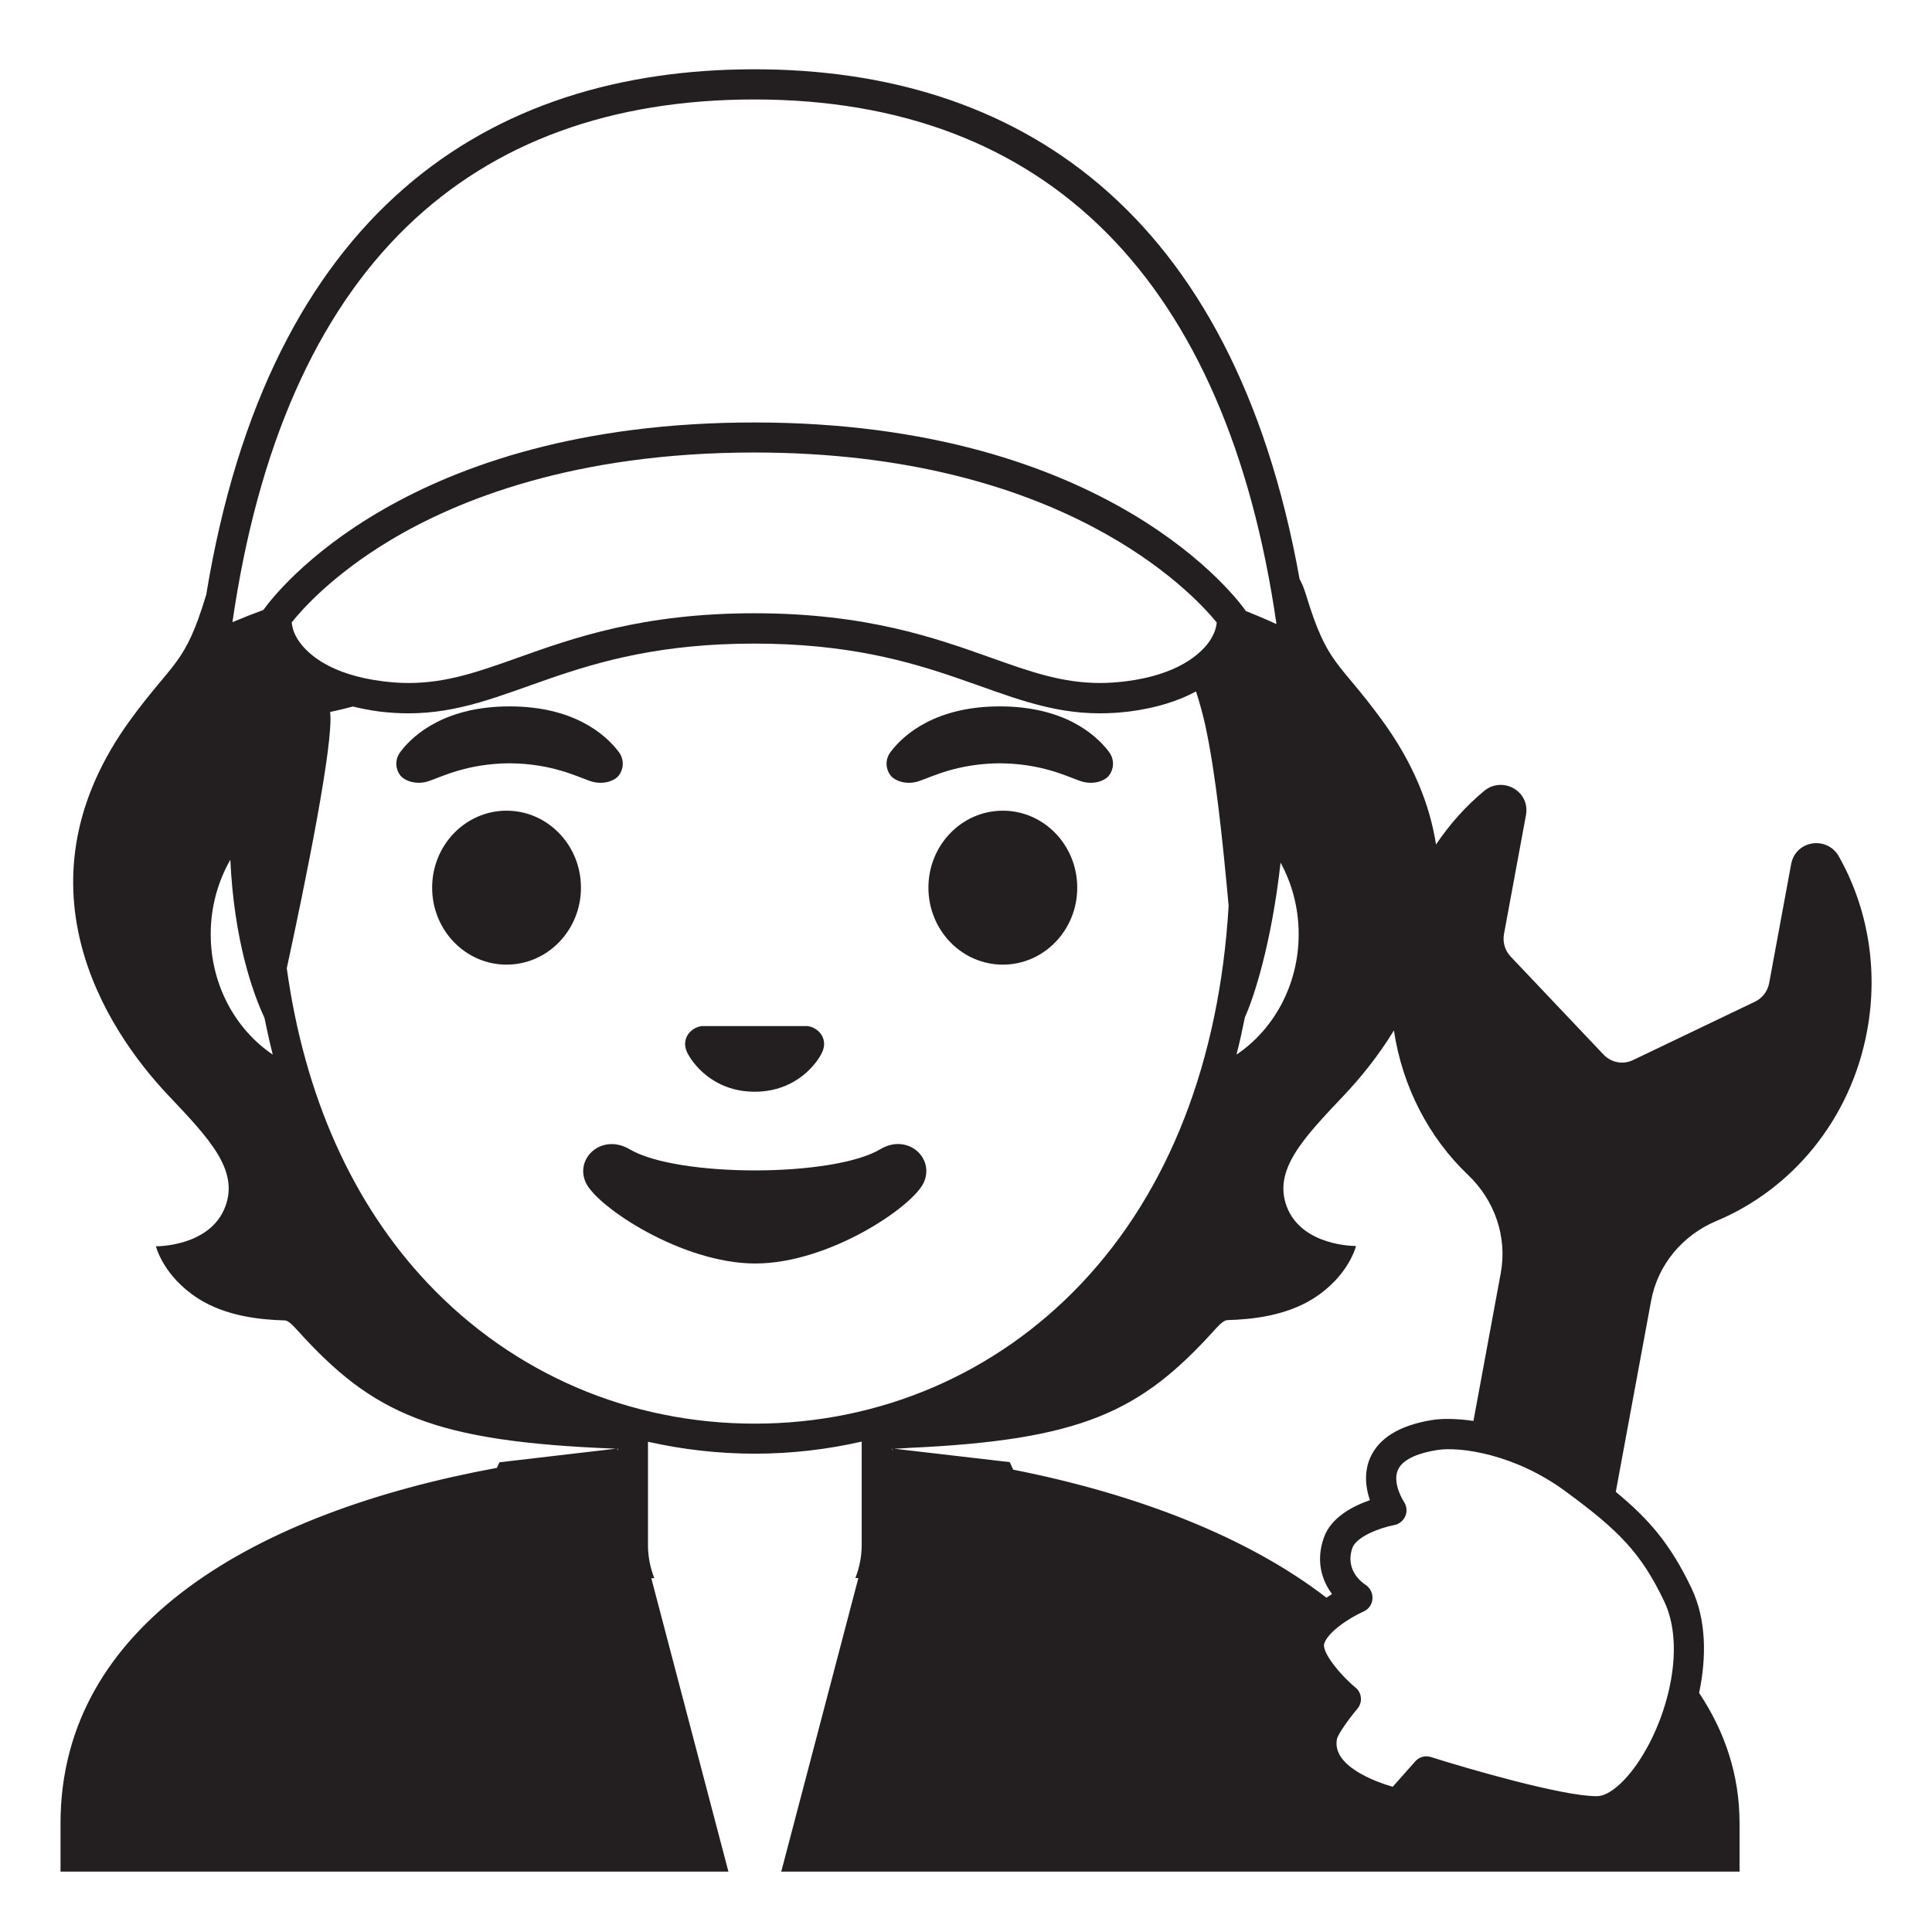 <svg viewBox="0 0 128 128" xmlns="http://www.w3.org/2000/svg">
  <g>
    <path d="M39.11,51.75c0.86,0.29,1.64-0.03,1.9-0.39c0.28-0.38,0.39-1-0.02-1.55c-0.93-1.23-3.07-3.01-7.23-3.01 c-4.16,0-6.31,1.79-7.23,3.01c-0.41,0.54-0.31,1.17-0.02,1.55c0.26,0.35,1.04,0.68,1.9,0.39c0.86-0.29,2.54-1.16,5.35-1.18 C36.57,50.59,38.25,51.46,39.11,51.75z" fill="#231F20"/>
    <path d="M60.89,51.75c0.86-0.29,2.54-1.16,5.35-1.18c2.81,0.02,4.49,0.89,5.35,1.18s1.64-0.03,1.9-0.39 c0.28-0.38,0.39-1-0.02-1.55c-0.93-1.23-3.07-3.01-7.23-3.01c-4.16,0-6.31,1.79-7.23,3.01c-0.41,0.54-0.31,1.17-0.02,1.55 C59.26,51.72,60.03,52.04,60.89,51.75z" fill="#231F20"/>
    <path d="M58.32,76.14c-3.15,1.87-13.46,1.87-16.61,0c-1.81-1.07-3.65,0.57-2.9,2.21c0.74,1.61,6.37,5.36,11.23,5.36 c4.87,0,10.42-3.75,11.16-5.36C61.95,76.71,60.12,75.06,58.32,76.14z" fill="#231F20"/>
    <path d="M50,72.33c2.8,0,4.19-1.96,4.49-2.66s-0.05-1.35-0.68-1.61c-0.1-0.04-0.21-0.07-0.32-0.08h-6.99 c-0.11,0.01-0.21,0.04-0.32,0.08c-0.63,0.26-0.98,0.91-0.68,1.61C45.81,70.37,47.2,72.33,50,72.33z" fill="#231F20"/>
    <ellipse cx="33.56" cy="58.81" fill="#231F20" rx="4.93" ry="5.1"/>
    <ellipse cx="66.44" cy="58.81" fill="#231F20" rx="4.93" ry="5.1"/>
    <path d="M121.83,56.74c-0.34-0.6-0.92-0.88-1.49-0.88c-0.76,0-1.5,0.49-1.67,1.38l-1.46,7.9 c-0.1,0.53-0.45,0.99-0.93,1.22l-8.08,3.87c-0.23,0.11-0.48,0.17-0.73,0.17c-0.45,0-0.9-0.18-1.23-0.53l-6.16-6.5 c-0.37-0.39-0.53-0.94-0.44-1.47l1.46-7.9c0.21-1.14-0.69-2-1.68-2c-0.37,0-0.75,0.12-1.09,0.4c-1.22,1.01-2.29,2.21-3.19,3.55 c-0.41-2.63-1.51-5.42-3.61-8.28c-2.85-3.9-3.58-3.58-4.99-8.22c-0.13-0.44-0.28-0.8-0.44-1.09C81.69,13.78,67.29,4.59,49.98,4.59 c-17.65,0-32.16,9.44-36.32,34.83c0,0.01-0.01,0.01-0.01,0.02c-1.4,4.64-2.14,4.32-4.99,8.22c-7.86,10.76-1.81,20.37,2.5,24.92 c2.71,2.86,4.67,4.93,3.77,7.35c-1,2.69-4.6,2.64-4.6,2.64s0.48,1.99,2.83,3.48c1.83,1.16,4.13,1.39,5.7,1.43 c0.18,0,0.44,0.2,0.83,0.64c5.03,5.58,9.01,7.39,21.11,7.86l-7.71,0.9l-0.17,0.37C17,100.18,4.01,107.57,4.01,120.8v3.2h44.25 l-5.11-19.44h0.2c-0.27-0.69-0.42-1.43-0.42-2.21v-6.83c2.32,0.52,4.69,0.79,7.07,0.79c2.39,0,4.76-0.27,7.09-0.8c0,0,0,0,0,0v6.83 c0,0.78-0.15,1.52-0.42,2.21h0.2L51.76,124h63.49v-3.2c0-3.19-0.96-6.06-2.68-8.64c0.5-2.37,0.48-4.87-0.5-6.93 c-1.37-2.87-2.77-4.54-5.02-6.39l2.34-12.66c0.44-2.39,2.09-4.35,4.33-5.29c4.98-2.08,8.89-6.69,9.98-12.59 C124.47,64.15,123.71,60.08,121.83,56.74z M89.03,72.58c1.08-1.14,2.27-2.59,3.32-4.31c0.56,3.72,2.31,7.1,4.92,9.58 c1.76,1.68,2.6,4.1,2.16,6.49l-1.81,9.8c-1.11-0.16-2.07-0.17-2.74-0.06c-2.16,0.35-3.54,1.2-4.11,2.52 c-0.43,1.01-0.27,2.03-0.01,2.79c-1.1,0.38-2.58,1.13-3.05,2.48c-0.56,1.58-0.11,2.87,0.54,3.74c-0.12,0.08-0.24,0.16-0.37,0.24 c-5.24-4.04-12.59-6.87-20.75-8.48l-0.23-0.5l-7.66-0.89c0.27-0.01,0.54-0.02,0.81-0.04h0.11v-0.01 c11.48-0.52,15.4-2.37,20.32-7.83c0.39-0.44,0.65-0.63,0.83-0.64c1.57-0.04,3.87-0.27,5.7-1.43c2.36-1.49,2.83-3.48,2.83-3.48 s-3.6,0.05-4.6-2.64C84.36,77.51,86.32,75.44,89.03,72.58z M86.04,61.89c0,3.37-1.65,6.32-4.12,7.98c0.21-0.81,0.39-1.64,0.56-2.48 c0.57-1.24,1.76-4.84,2.36-10.24C85.6,58.54,86.04,60.16,86.04,61.89z M19.87,42.57c-0.33-0.44-0.51-0.91-0.54-1.34 c0.7-0.88,2.74-3.16,6.5-5.42c4.42-2.66,12.2-5.83,24.14-5.83c20.36,0,29.02,9.27,30.64,11.26c-0.03,0.42-0.22,0.89-0.54,1.33 c-0.57,0.77-2.04,2.14-5.5,2.57c-0.58,0.07-1.13,0.11-1.68,0.11c-2.52,0-4.61-0.74-7.25-1.68c-3.68-1.31-8.26-2.94-15.66-2.94 c-7.4,0-11.98,1.63-15.66,2.94c-2.64,0.94-4.73,1.68-7.25,1.68c-0.55,0-1.11-0.04-1.68-0.11C21.91,44.71,20.44,43.35,19.87,42.57z M26.97,15c5.77-5.58,13.51-8.41,23.01-8.41c19.41,0,31.31,12,34.59,34.76c-0.65-0.3-1.33-0.59-2.03-0.87 c-0.42-0.61-8.99-12.49-32.57-12.49c-23.07,0-31.69,11.26-32.52,12.42c-0.7,0.26-1.39,0.53-2.05,0.81 C17.08,29.62,20.96,20.81,26.97,15z M13.96,61.89c0-1.81,0.48-3.49,1.3-4.93c0.25,5.41,1.52,8.89,2.26,10.47 c0.17,0.83,0.35,1.65,0.55,2.44C15.61,68.21,13.96,65.26,13.96,61.89z M40.89,95.98c0.01,0,0.02,0,0.04,0v0.14L40.89,95.98z M50,94.32c-8.29,0-15.98-3.3-21.65-9.29c-5.01-5.3-8.18-12.43-9.35-20.88c1.22-5.63,3.14-15.03,2.87-16.98 c0,0,0.55-0.11,1.51-0.36c0.55,0.13,1.13,0.25,1.75,0.33c0.67,0.08,1.32,0.12,1.93,0.12c6.74,0,10.63-4.62,22.91-4.62 c12.28,0,16.17,4.62,22.91,4.62c0.62,0,1.26-0.04,1.93-0.12c1.81-0.23,3.28-0.71,4.43-1.33c0.22,0.69,0.43,1.42,0.61,2.23 c0.7,3.21,1.16,7.71,1.55,11.97c-0.61,10.28-3.95,18.89-9.76,25.03C65.98,91.02,58.29,94.32,50,94.32z M59.09,95.95L59.09,95.95 l0.01,0.04c0.01,0,0.02,0,0.03,0l-0.03,0.13V95.95z M110.26,106.1c1.39,2.92,0.32,7.36-1.46,10.24c-0.98,1.6-2.15,2.64-2.97,2.66 c-0.03,0-0.06,0-0.08,0c-2.27,0-8.65-1.86-10.94-2.59c-0.1-0.03-0.2-0.05-0.3-0.05c-0.28,0-0.56,0.12-0.75,0.34l-1.49,1.68 c-1.23-0.36-4.05-1.41-3.69-3.18c0.07-0.29,0.7-1.22,1.35-1.99c0.17-0.2,0.26-0.47,0.23-0.73c-0.02-0.27-0.15-0.51-0.36-0.68 c-1.08-0.9-2.22-2.35-2.07-2.89c0.22-0.77,1.66-1.72,2.62-2.15c0.34-0.15,0.56-0.48,0.58-0.85s-0.16-0.72-0.47-0.92 c-0.14-0.09-1.39-0.92-0.86-2.44c0.26-0.73,1.8-1.33,2.77-1.51c0.33-0.06,0.61-0.29,0.74-0.6c0.13-0.31,0.09-0.67-0.1-0.95 c-0.01-0.01-0.78-1.21-0.4-2.09c0.34-0.81,1.6-1.17,2.59-1.33c1.53-0.25,5.19,0.27,8.54,2.75 C107.21,101.37,108.72,102.86,110.26,106.1z" fill="#231F20"/>
  </g>
</svg>